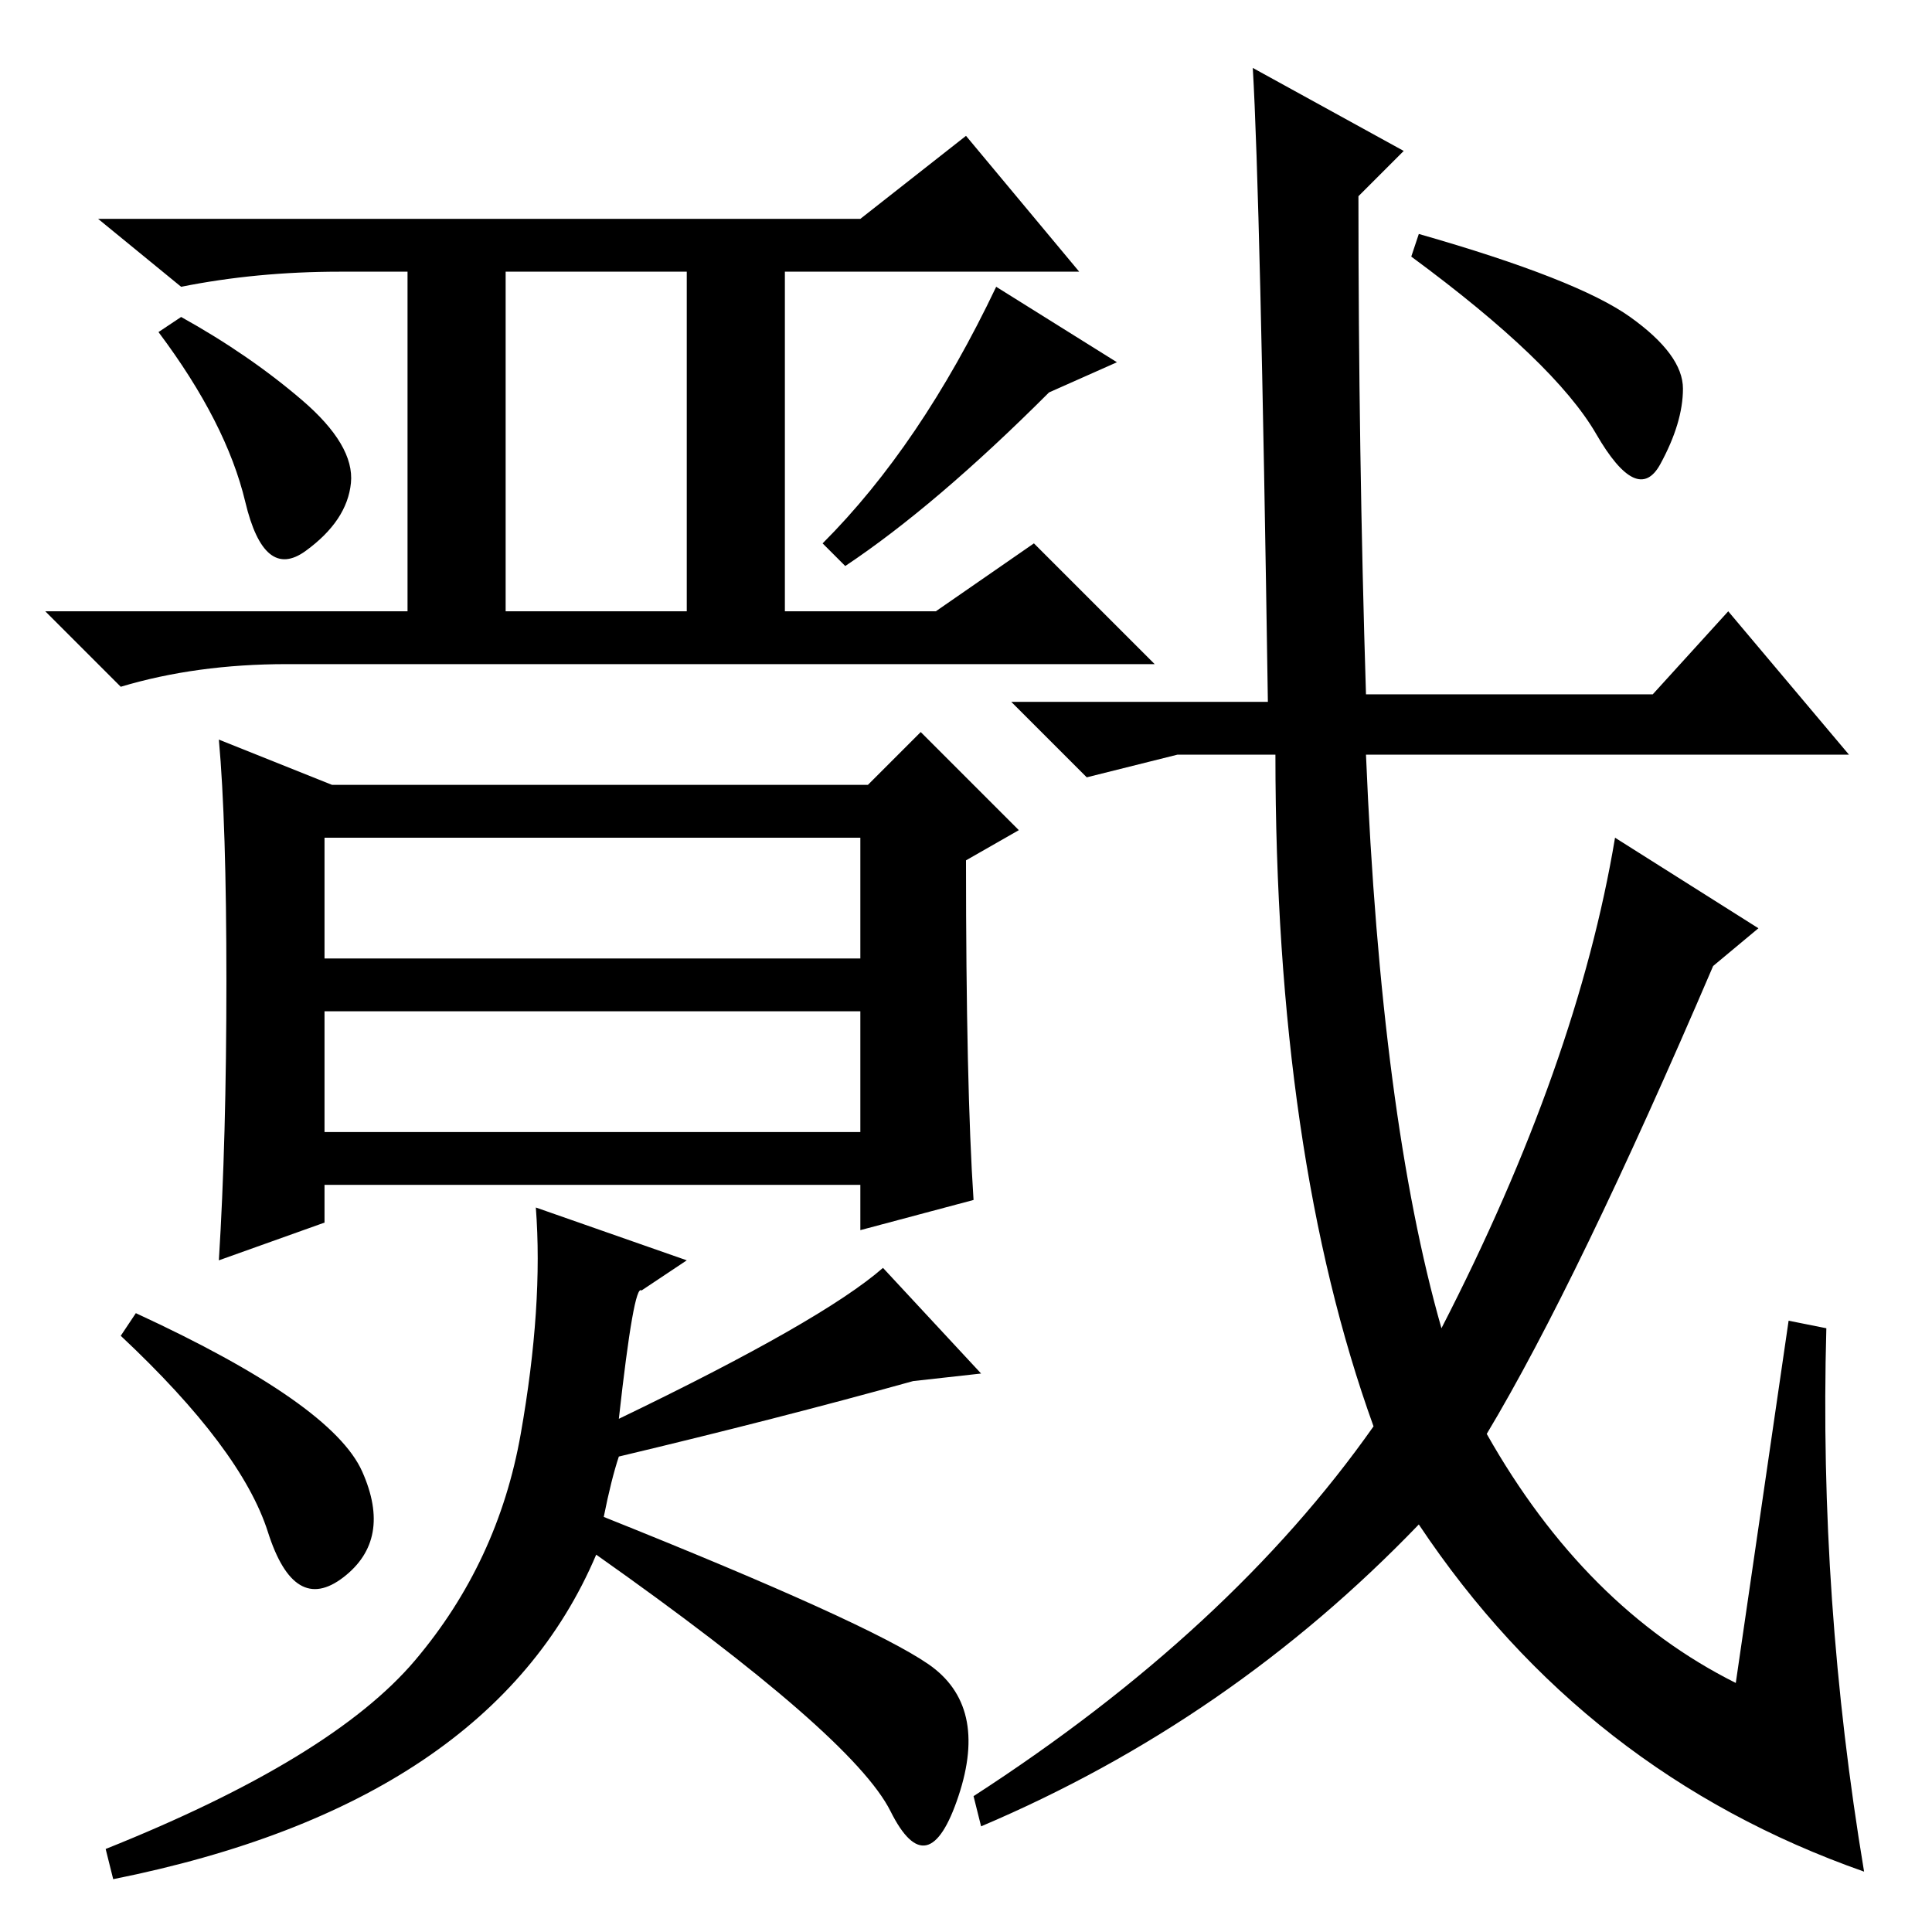 <?xml version="1.0" standalone="no"?>
<!DOCTYPE svg PUBLIC "-//W3C//DTD SVG 1.1//EN" "http://www.w3.org/Graphics/SVG/1.1/DTD/svg11.dtd" >
<svg xmlns="http://www.w3.org/2000/svg" xmlns:xlink="http://www.w3.org/1999/xlink" version="1.1" viewBox="0 -36 256 256">
  <g transform="matrix(1 0 0 -1 0 220)">
   <path fill="currentColor"
d="M67 175h24v45h-24v-45zM40 203q7 -6 6.5 -11t-6 -9t-8 6.5t-11.5 22.5l3 2q9 -5 16 -11zM148 208l-9 -4q-15 -15 -27 -23l-3 3q13 13 23 34zM114 227l14 11l15 -18h-39v-45h20l13 9l16 -16h-115q-12 0 -22 -3l-10 10h48v45h-3h-6q-11 0 -21 -2l-11 9h101zM43 129h71v16
h-71v-16zM43 106h71v16h-71v-16zM129 97l-15 -4v6h-71v-5l-14 -5q1 16 1 37t-1 32l15 -6h71l7 7l13 -13l-7 -4q0 -30 1 -45zM48 61q4 -9 -2.5 -14t-10 6t-19.5 26l2 3q26 -12 30 -21zM14 11q30 12 41 25t14 30t2 30l20 -7l-6 -4q-1 1 -3 -17q27 13 35 20l13 -14l-9 -1
q-18 -5 -39 -10q-1 -3 -2 -8q35 -14 43 -19.5t4 -17.5t-9 -2t-39 34q-14 -33 -64 -43zM156 156l-12 -3l-10 10h34q-1 67 -2 84l20 -11l-6 -6q0 -34 1 -66h38l10 11l16 -19h-64q2 -48 10 -76q18 35 23 65l19 -12l-6 -5q-18 -42 -30 -62q13 -23 33 -33l7 48l5 -1q-1 -36 5 -72
q-37 13 -59 46q-25 -26 -58 -40l-1 4q34 22 53 49q-13 36 -13 89h-13zM216 214q7 -5 7 -9.5t-3 -10t-8.5 4t-24.5 23.5l1 3q21 -6 28 -11z" />
  </g>

</svg>
